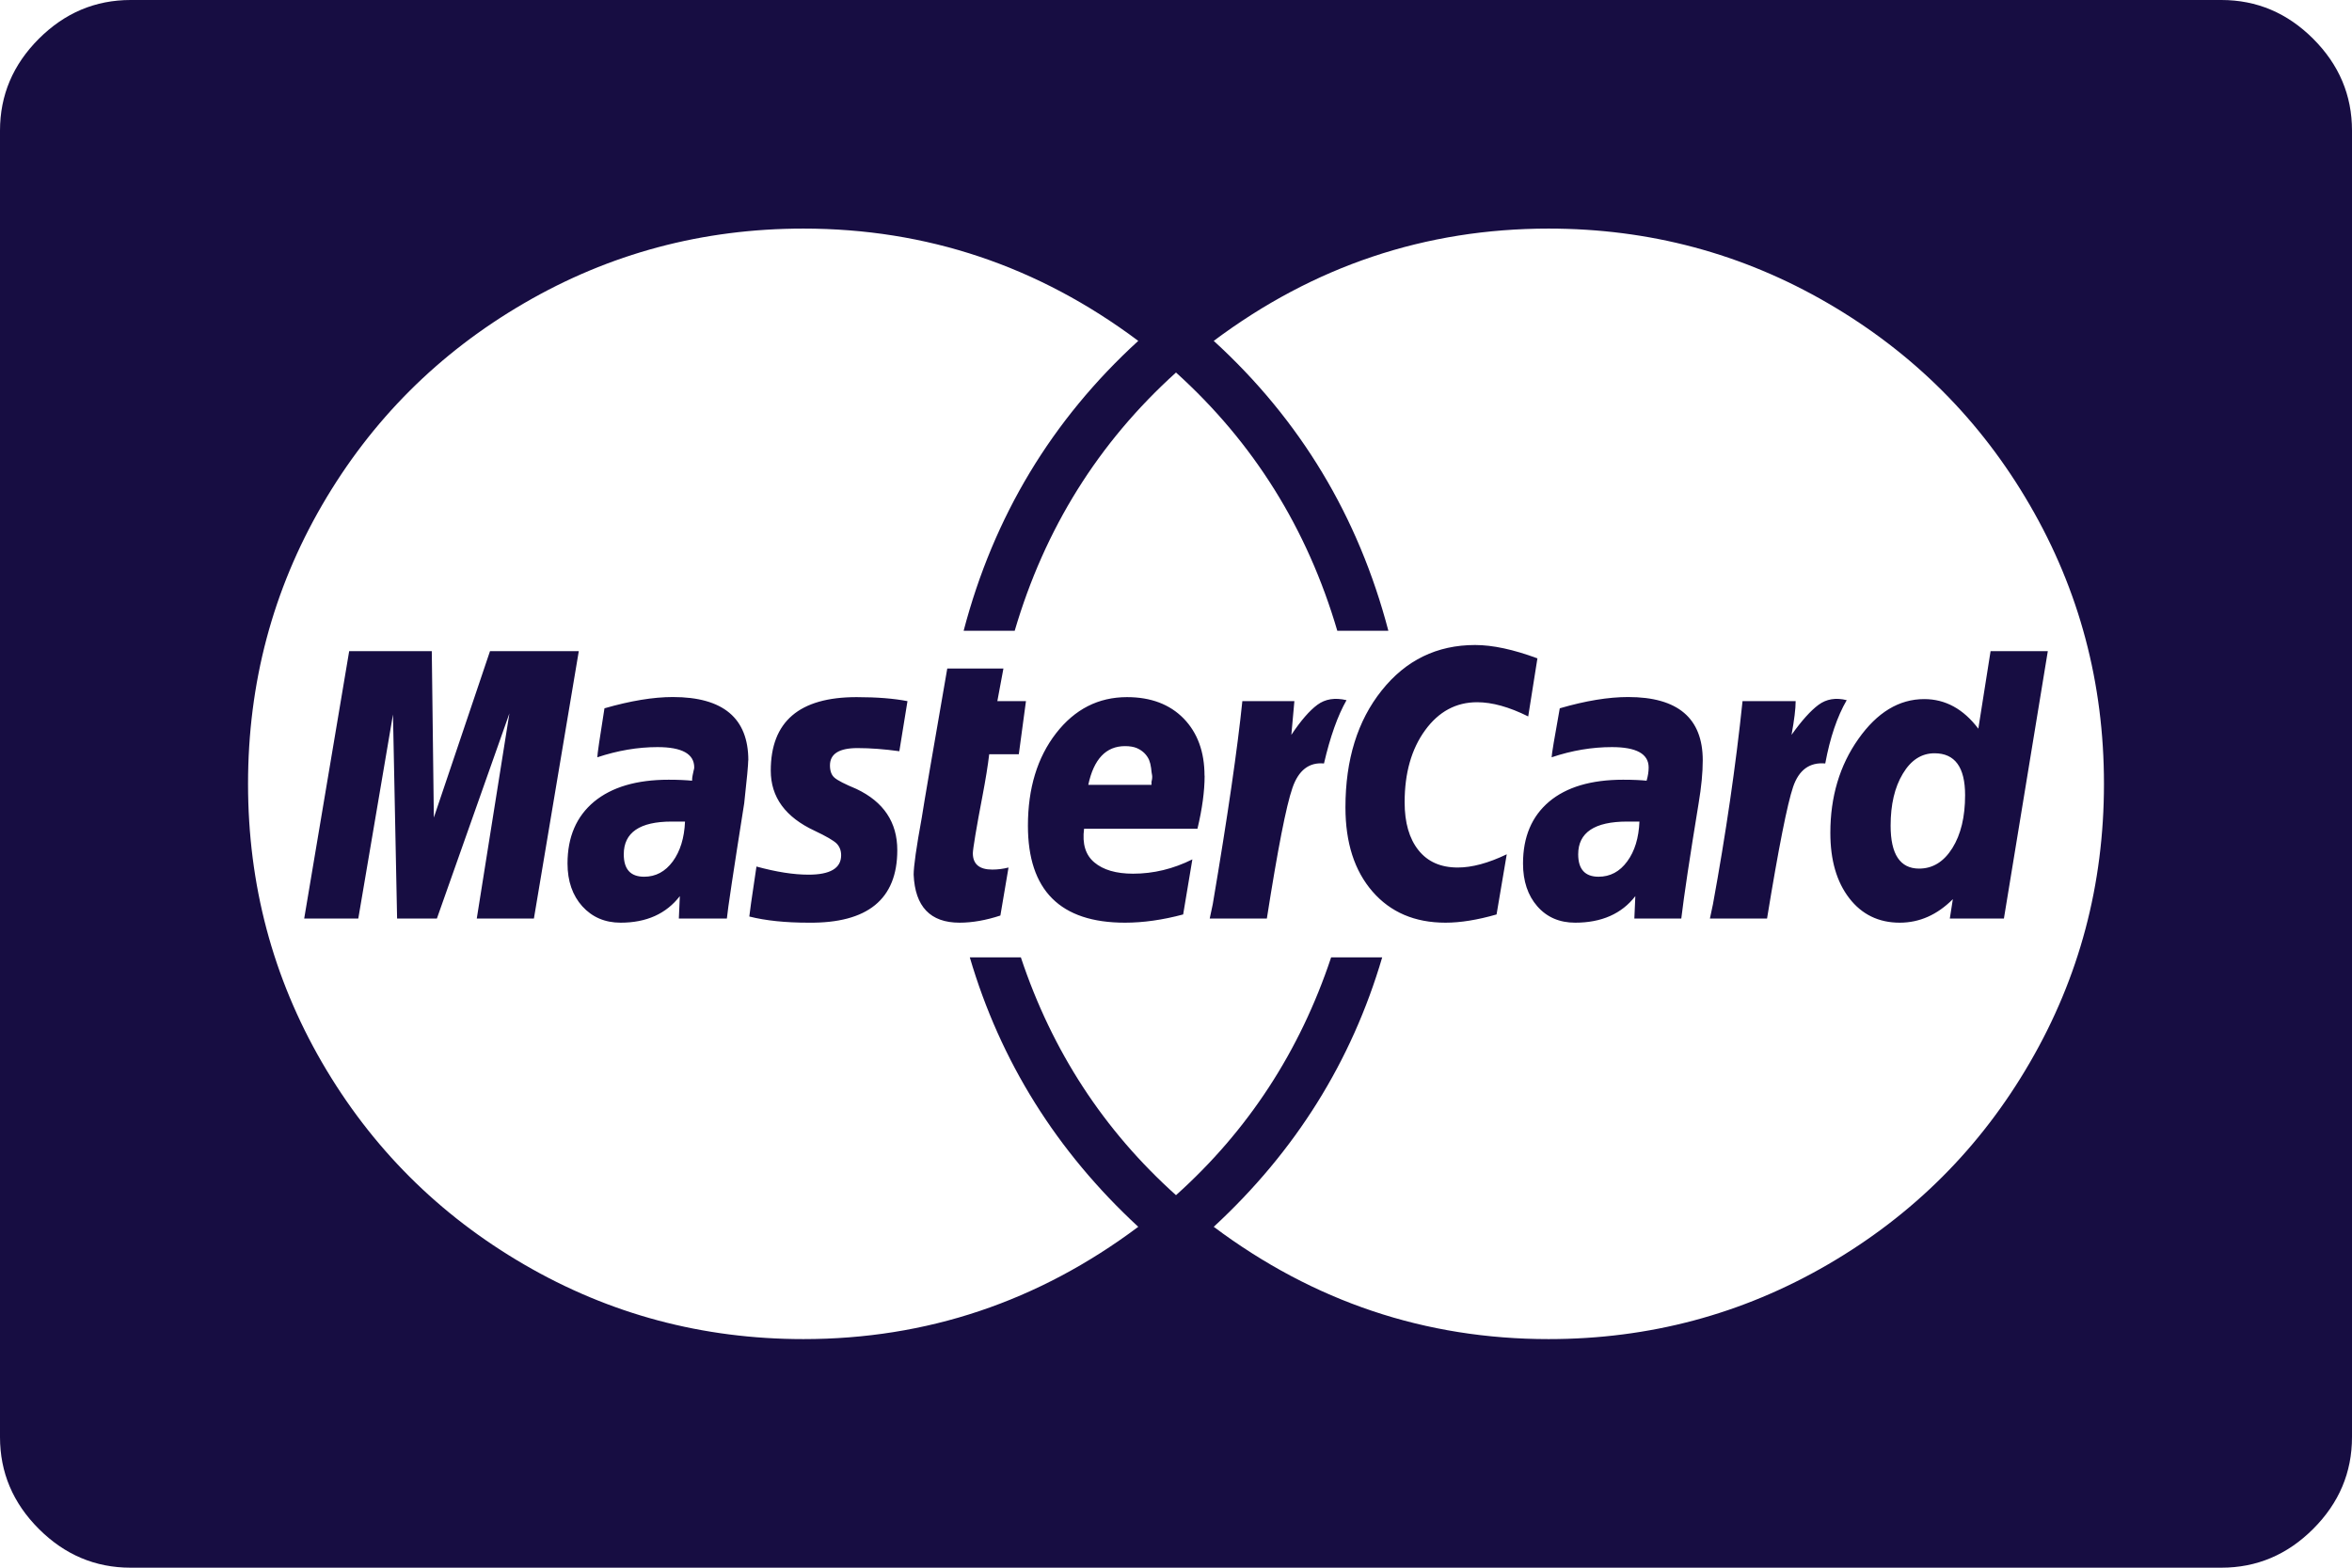 <svg width="24" height="16" viewBox="0 0 24 16" fill="none" xmlns="http://www.w3.org/2000/svg">
<path d="M6.99 8.385H6.854C6.528 8.385 6.365 8.497 6.365 8.719C6.365 8.872 6.434 8.948 6.573 8.948C6.691 8.948 6.788 8.896 6.865 8.792C6.941 8.688 6.983 8.552 6.99 8.385L6.99 8.385ZM11.104 8.01H11.75V7.979C11.757 7.951 11.759 7.929 11.756 7.912C11.752 7.894 11.749 7.87 11.746 7.839C11.742 7.807 11.735 7.78 11.725 7.755C11.714 7.731 11.699 7.708 11.678 7.687C11.658 7.667 11.632 7.649 11.6 7.635C11.569 7.622 11.529 7.615 11.48 7.615C11.286 7.615 11.161 7.747 11.105 8.01L11.104 8.01ZM16.729 8.385H16.604C16.271 8.385 16.104 8.497 16.104 8.719C16.104 8.872 16.174 8.948 16.312 8.948C16.43 8.948 16.528 8.896 16.604 8.792C16.681 8.688 16.722 8.552 16.729 8.385V8.385ZM20.052 8.115C20.052 7.83 19.948 7.688 19.74 7.688C19.608 7.688 19.5 7.757 19.417 7.896C19.333 8.035 19.292 8.212 19.292 8.427C19.292 8.719 19.389 8.865 19.583 8.865C19.722 8.865 19.835 8.795 19.922 8.656C20.009 8.517 20.052 8.337 20.052 8.115V8.115ZM5 6.646H5.906L5.448 9.375H4.865L5.198 7.281L4.458 9.375H4.052L4.01 7.292L3.656 9.375H3.104L3.563 6.646H4.406L4.427 8.344L5 6.646ZM7.635 7.76C7.635 7.802 7.622 7.948 7.594 8.198C7.483 8.899 7.424 9.292 7.417 9.375H6.927L6.937 9.146C6.798 9.326 6.597 9.417 6.333 9.417C6.173 9.417 6.043 9.361 5.942 9.25C5.842 9.139 5.791 8.993 5.791 8.813C5.791 8.542 5.882 8.332 6.062 8.182C6.243 8.033 6.496 7.958 6.823 7.958C6.92 7.958 7 7.962 7.062 7.968C7.062 7.948 7.064 7.929 7.068 7.911C7.072 7.894 7.076 7.878 7.078 7.864C7.082 7.851 7.084 7.84 7.084 7.833C7.084 7.694 6.959 7.625 6.709 7.625C6.508 7.625 6.303 7.66 6.095 7.729C6.095 7.701 6.119 7.535 6.168 7.229C6.432 7.153 6.664 7.114 6.866 7.114C7.379 7.114 7.636 7.33 7.636 7.76L7.635 7.76ZM9.26 7.156L9.177 7.667C9.024 7.646 8.882 7.635 8.75 7.635C8.562 7.635 8.469 7.694 8.469 7.812C8.469 7.868 8.484 7.91 8.515 7.937C8.547 7.965 8.621 8.003 8.739 8.052C9.017 8.184 9.156 8.392 9.156 8.677C9.156 9.177 8.854 9.424 8.25 9.417C8.014 9.417 7.812 9.396 7.646 9.354C7.646 9.34 7.67 9.17 7.719 8.844C7.92 8.899 8.097 8.927 8.25 8.927C8.472 8.927 8.583 8.861 8.583 8.729C8.583 8.681 8.568 8.641 8.537 8.609C8.505 8.578 8.431 8.535 8.313 8.479C8.014 8.34 7.865 8.136 7.865 7.865C7.865 7.365 8.156 7.115 8.74 7.115C8.948 7.115 9.122 7.129 9.26 7.156H9.26ZM10.177 7.156H10.469L10.396 7.698H10.094C10.08 7.816 10.057 7.957 10.026 8.12C9.995 8.283 9.97 8.417 9.953 8.521C9.936 8.625 9.927 8.687 9.927 8.708C9.927 8.819 9.993 8.875 10.125 8.875C10.181 8.875 10.236 8.868 10.291 8.854L10.208 9.344C10.062 9.392 9.923 9.417 9.791 9.417C9.493 9.417 9.337 9.253 9.323 8.927C9.323 8.844 9.35 8.649 9.406 8.344C9.427 8.205 9.514 7.698 9.666 6.823H10.239L10.177 7.156ZM12.292 7.917C12.292 8.076 12.267 8.257 12.219 8.458H11.062C11.042 8.611 11.076 8.726 11.167 8.802C11.257 8.878 11.389 8.917 11.562 8.917C11.771 8.917 11.972 8.868 12.167 8.771L12.073 9.333C11.864 9.389 11.666 9.417 11.479 9.417C10.819 9.417 10.489 9.087 10.489 8.427C10.489 8.045 10.585 7.731 10.776 7.484C10.967 7.238 11.208 7.115 11.5 7.115C11.743 7.115 11.936 7.188 12.078 7.333C12.22 7.479 12.291 7.674 12.291 7.917L12.292 7.917ZM13.74 7.146C13.649 7.306 13.573 7.521 13.51 7.792C13.358 7.778 13.25 7.861 13.188 8.042C13.125 8.222 13.038 8.667 12.927 9.375H12.344L12.375 9.229C12.528 8.326 12.628 7.635 12.677 7.156H13.208L13.177 7.5C13.274 7.354 13.363 7.252 13.443 7.193C13.523 7.134 13.621 7.118 13.74 7.146L13.74 7.146ZM15.688 6.719L15.594 7.312C15.399 7.215 15.226 7.167 15.073 7.167C14.858 7.167 14.681 7.262 14.542 7.453C14.403 7.644 14.333 7.889 14.333 8.188C14.333 8.396 14.38 8.559 14.474 8.677C14.568 8.795 14.701 8.854 14.875 8.854C15.021 8.854 15.187 8.809 15.375 8.719L15.271 9.333C15.076 9.389 14.903 9.417 14.75 9.417C14.437 9.417 14.189 9.311 14.005 9.099C13.821 8.887 13.729 8.601 13.729 8.24C13.729 7.754 13.852 7.356 14.099 7.047C14.345 6.738 14.663 6.583 15.052 6.583C15.232 6.583 15.444 6.629 15.687 6.719L15.688 6.719ZM17.375 7.76C17.375 7.885 17.361 8.031 17.333 8.198C17.243 8.747 17.184 9.139 17.156 9.375H16.677L16.687 9.146C16.548 9.326 16.343 9.417 16.073 9.417C15.913 9.417 15.784 9.361 15.687 9.25C15.59 9.139 15.541 8.993 15.541 8.813C15.541 8.542 15.63 8.332 15.807 8.182C15.984 8.033 16.236 7.958 16.562 7.958C16.666 7.958 16.746 7.962 16.802 7.968C16.816 7.92 16.823 7.875 16.823 7.833C16.823 7.694 16.698 7.625 16.448 7.625C16.246 7.625 16.041 7.659 15.833 7.729C15.833 7.701 15.861 7.534 15.916 7.229C16.18 7.152 16.413 7.114 16.614 7.114C17.121 7.114 17.375 7.33 17.375 7.76L17.375 7.76ZM18.844 7.146C18.747 7.313 18.674 7.528 18.625 7.792C18.465 7.778 18.356 7.858 18.297 8.031C18.238 8.205 18.149 8.653 18.031 9.375H17.448L17.479 9.229C17.611 8.507 17.712 7.816 17.781 7.156H18.323C18.323 7.233 18.309 7.347 18.281 7.5C18.385 7.354 18.477 7.252 18.557 7.193C18.637 7.134 18.733 7.118 18.844 7.146L18.844 7.146ZM20.312 6.646H20.896L20.448 9.375H19.896L19.927 9.177C19.767 9.337 19.587 9.417 19.385 9.417C19.17 9.417 18.998 9.333 18.87 9.167C18.741 9 18.677 8.778 18.677 8.5C18.677 8.132 18.772 7.812 18.963 7.542C19.154 7.271 19.378 7.135 19.635 7.135C19.851 7.135 20.035 7.236 20.187 7.437L20.312 6.646ZM21.469 8C21.469 6.972 21.217 6.024 20.713 5.156C20.21 4.288 19.523 3.601 18.651 3.094C17.779 2.587 16.83 2.333 15.802 2.333C14.545 2.333 13.406 2.715 12.385 3.479C13.267 4.285 13.861 5.271 14.167 6.438H13.646C13.34 5.396 12.792 4.517 12 3.802C11.208 4.517 10.66 5.396 10.354 6.438H9.833C10.139 5.271 10.733 4.285 11.615 3.479C10.594 2.715 9.455 2.333 8.198 2.333C7.17 2.333 6.22 2.587 5.349 3.094C4.477 3.601 3.79 4.288 3.286 5.156C2.783 6.024 2.531 6.972 2.531 8C2.531 9.028 2.783 9.976 3.286 10.844C3.79 11.712 4.477 12.399 5.349 12.906C6.22 13.413 7.17 13.667 8.198 13.667C9.455 13.667 10.594 13.285 11.615 12.521C10.781 11.75 10.208 10.833 9.896 9.771H10.417C10.736 10.729 11.264 11.538 12 12.198C12.736 11.538 13.264 10.729 13.583 9.771H14.104C13.792 10.833 13.219 11.75 12.385 12.521C13.406 13.285 14.545 13.667 15.802 13.667C16.83 13.667 17.779 13.413 18.651 12.906C19.523 12.399 20.21 11.712 20.713 10.844C21.217 9.976 21.469 9.028 21.469 8ZM24 1.333V14.667C24 15.028 23.868 15.34 23.604 15.604C23.34 15.868 23.028 16 22.667 16H1.333C0.972 16 0.66 15.868 0.396 15.604C0.132 15.34 0 15.028 0 14.667V1.333C0 0.972 0.132 0.66 0.396 0.396C0.66 0.132 0.972 0 1.333 0H22.667C23.028 0 23.34 0.132 23.604 0.396C23.868 0.66 24 0.972 24 1.333Z" fill="#170D42"/>
</svg>
